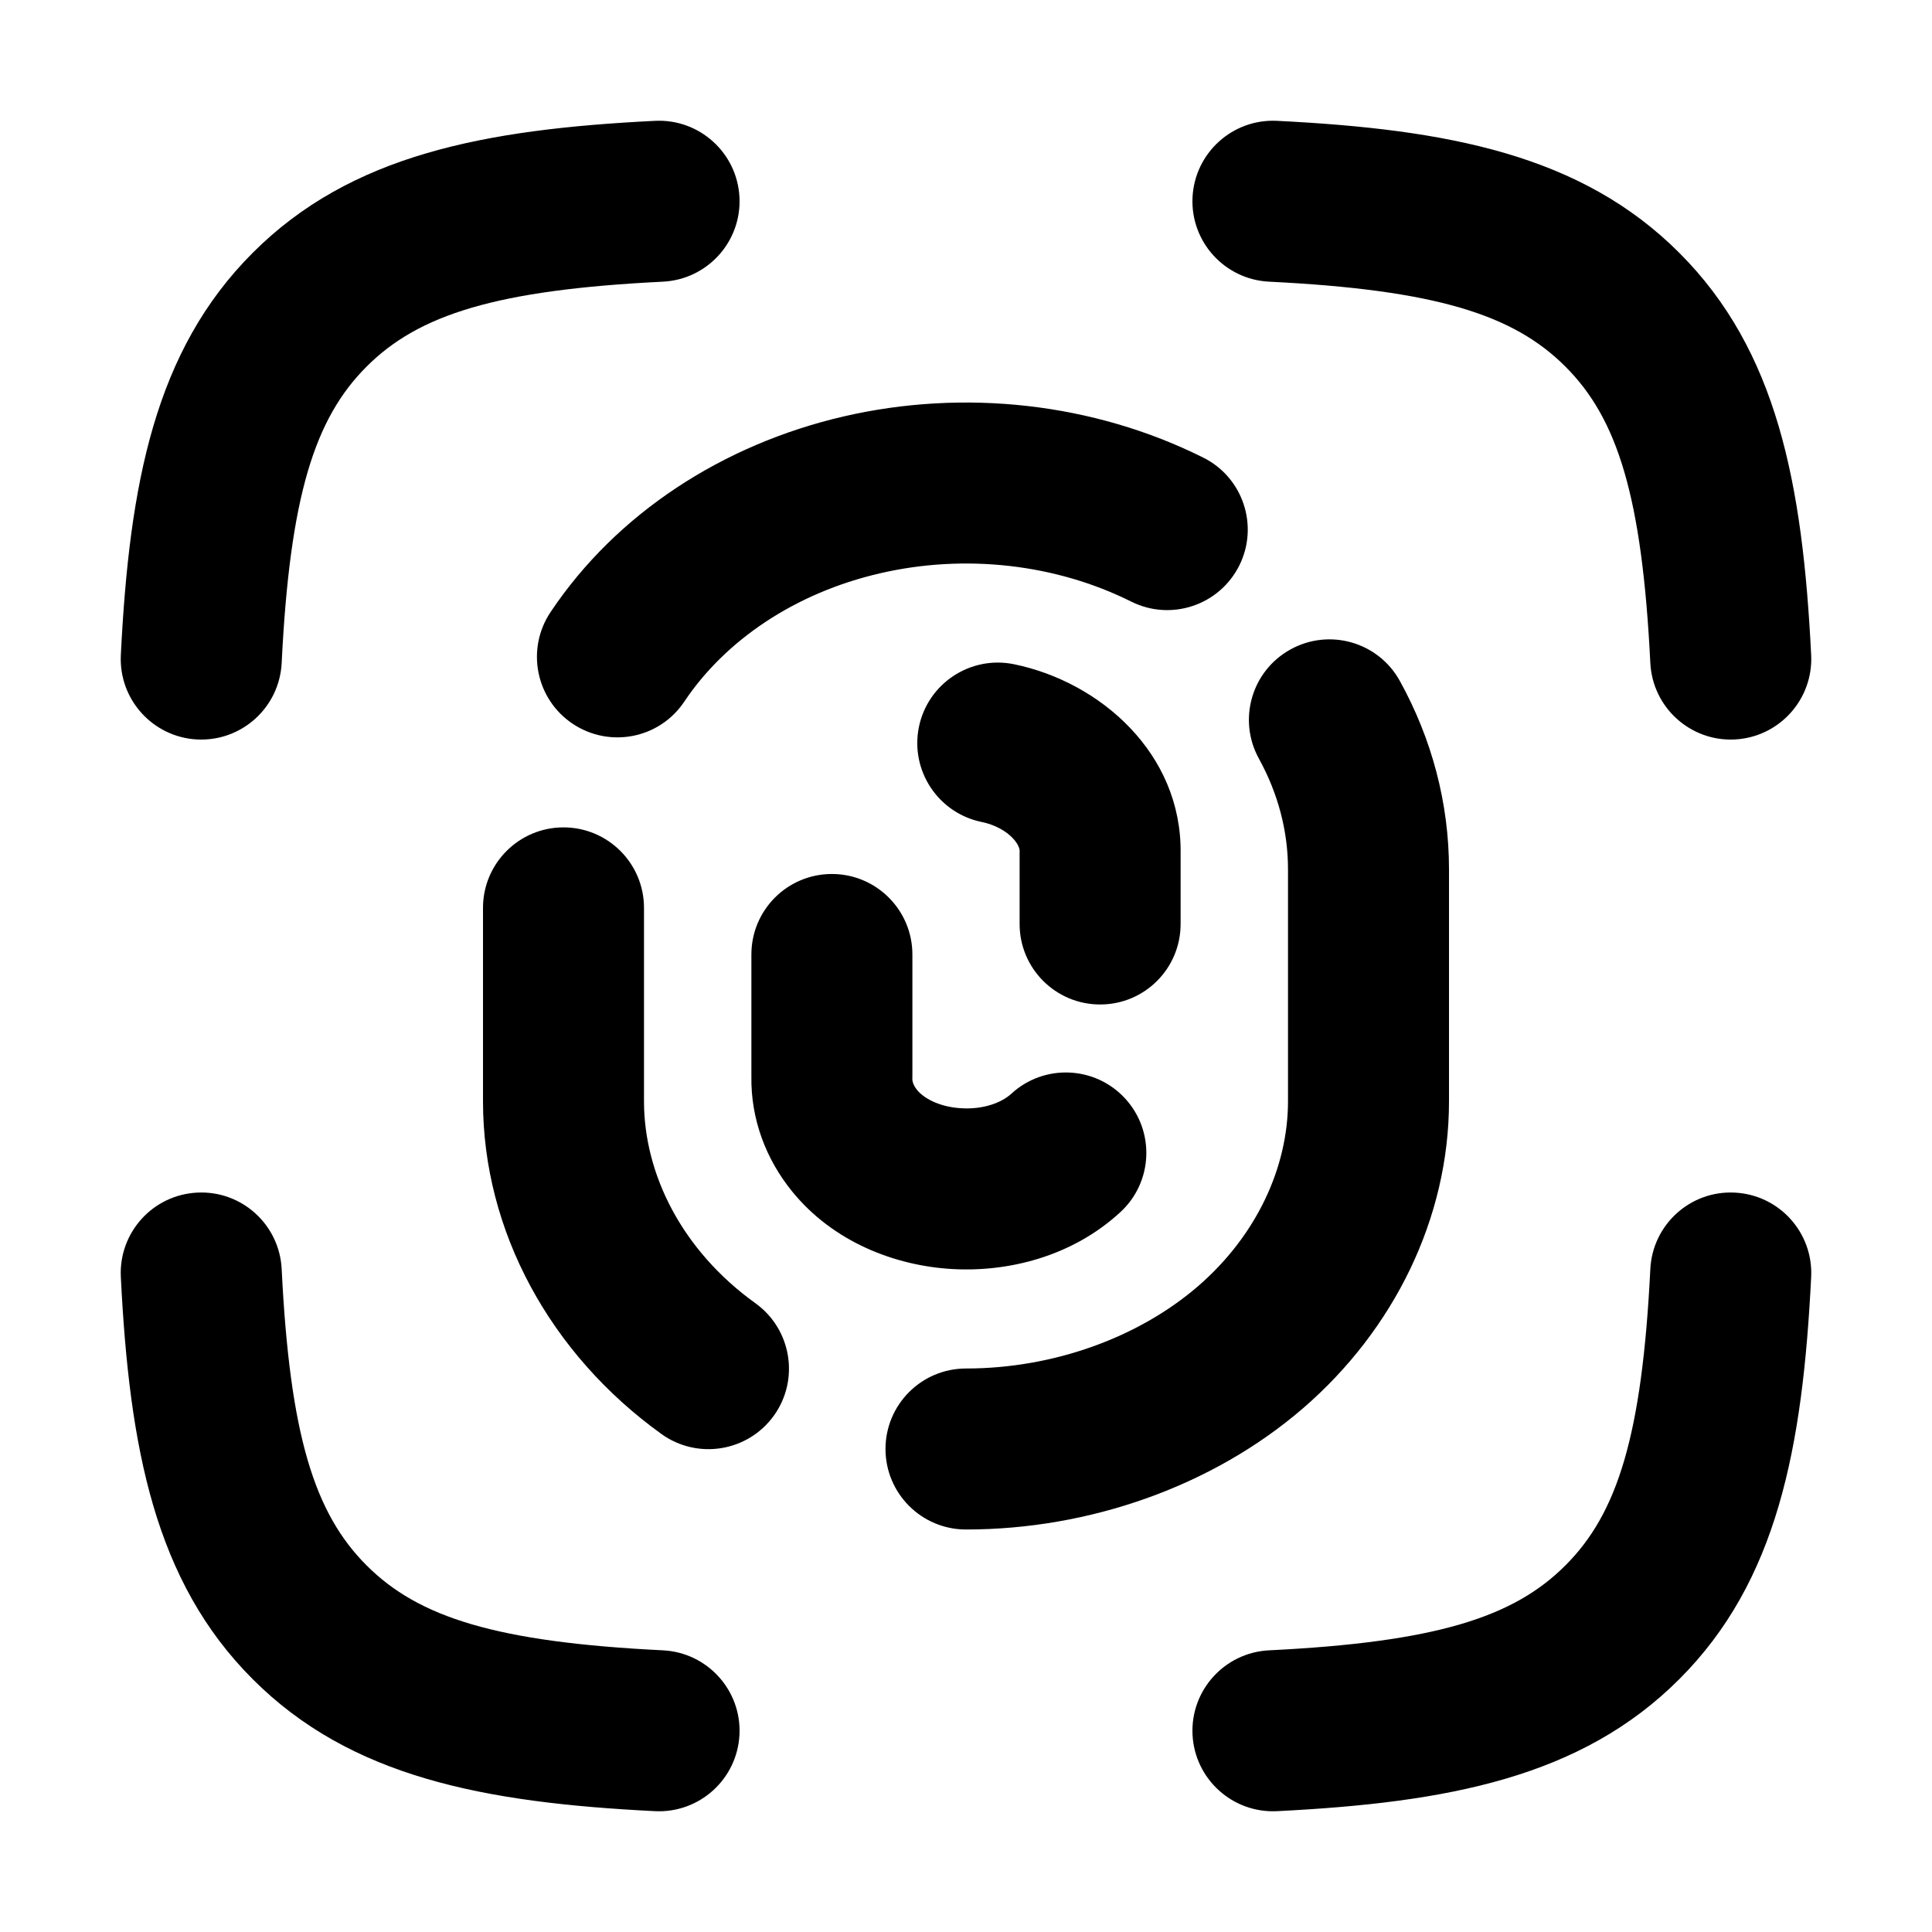 <svg width="24" height="24" viewBox="0 0 24 24" xmlns="http://www.w3.org/2000/svg">
<path class="pr-icon-bulk-secondary" fill-rule="evenodd" clip-rule="evenodd" d="M9.186 2.451C9.213 3.002 8.788 3.471 8.236 3.499C6.164 3.601 5.199 3.908 4.554 4.554C3.908 5.199 3.601 6.164 3.499 8.236C3.471 8.788 3.002 9.213 2.45 9.186C1.899 9.158 1.474 8.689 1.501 8.137C1.607 6.01 1.923 4.356 3.14 3.14C4.356 1.923 6.01 1.607 8.137 1.501C8.689 1.474 9.158 1.899 9.186 2.451ZM14.814 2.451C14.842 1.899 15.311 1.474 15.863 1.501C17.99 1.607 19.643 1.923 20.86 3.14C22.077 4.356 22.393 6.01 22.499 8.137C22.526 8.689 22.101 9.158 21.549 9.186C20.998 9.213 20.529 8.788 20.501 8.236C20.398 6.164 20.092 5.199 19.446 4.554C18.801 3.908 17.836 3.601 15.764 3.499C15.212 3.471 14.787 3.002 14.814 2.451ZM2.45 14.815C3.002 14.787 3.471 15.212 3.499 15.764C3.601 17.836 3.908 18.801 4.554 19.446C5.199 20.092 6.164 20.399 8.236 20.501C8.788 20.529 9.213 20.998 9.186 21.549C9.158 22.101 8.689 22.526 8.137 22.499C6.01 22.393 4.356 22.077 3.14 20.86C1.923 19.644 1.607 17.99 1.501 15.863C1.474 15.311 1.899 14.842 2.45 14.815ZM21.549 14.815C22.101 14.842 22.526 15.311 22.499 15.863C22.393 17.99 22.077 19.644 20.86 20.86C19.643 22.077 17.99 22.393 15.863 22.499C15.311 22.526 14.842 22.101 14.814 21.549C14.787 20.998 15.212 20.529 15.764 20.501C17.836 20.399 18.801 20.092 19.446 19.446C20.092 18.801 20.398 17.836 20.501 15.764C20.529 15.212 20.998 14.787 21.549 14.815Z" fill="currentColor"/>
<path class="pr-icon-bulk-primary" fill-rule="evenodd" clip-rule="evenodd" d="M10.48 5.173C11.982 4.826 13.585 5.005 14.946 5.684C15.441 5.93 15.641 6.531 15.395 7.025C15.148 7.519 14.548 7.72 14.054 7.474C13.119 7.007 11.992 6.876 10.931 7.122C9.871 7.367 9.008 7.957 8.501 8.715C8.195 9.175 7.574 9.298 7.114 8.991C6.655 8.684 6.532 8.063 6.839 7.604C7.658 6.378 8.979 5.521 10.48 5.173ZM16.032 8.067C16.516 7.8 17.124 7.976 17.39 8.46C17.786 9.177 18 9.976 18 10.799C18 10.799 18 10.799 18 10.799V13.681C18 15.132 17.317 16.517 16.189 17.492C15.066 18.462 13.535 19 12 19C11.448 19 11 18.552 11 18C11 17.448 11.448 17 12 17C13.091 17 14.148 16.612 14.882 15.978C15.611 15.348 16 14.499 16 13.681V10.799C16 10.327 15.878 9.859 15.639 9.425C15.372 8.941 15.548 8.333 16.032 8.067ZM11.415 9.031C11.526 8.49 12.054 8.141 12.595 8.251C13.666 8.47 14.681 9.358 14.666 10.598V11.478C14.666 12.031 14.219 12.478 13.666 12.478C13.114 12.478 12.666 12.031 12.666 11.478V10.591L12.667 10.576C12.667 10.556 12.66 10.496 12.582 10.413C12.504 10.33 12.371 10.247 12.195 10.211C11.654 10.1 11.305 9.572 11.415 9.031ZM7 10.278C7.552 10.278 8 10.726 8 11.278V13.681C8 14.587 8.473 15.535 9.385 16.19C9.833 16.513 9.935 17.138 9.613 17.586C9.29 18.034 8.666 18.136 8.217 17.814C6.834 16.819 6 15.291 6 13.681V11.278C6 10.726 6.448 10.278 7 10.278ZM10.334 10.857C10.886 10.857 11.334 11.305 11.334 11.857V13.381L11.333 13.4C11.333 13.427 11.341 13.476 11.392 13.54C11.471 13.637 11.659 13.751 11.941 13.767C12.22 13.784 12.444 13.696 12.563 13.587C12.969 13.213 13.602 13.239 13.976 13.645C14.35 14.052 14.324 14.684 13.917 15.058C13.322 15.607 12.528 15.806 11.821 15.764C11.117 15.722 10.35 15.429 9.839 14.799C9.515 14.4 9.326 13.902 9.334 13.372V11.857C9.334 11.305 9.781 10.857 10.334 10.857Z" fill="currentColor"/>
</svg>

